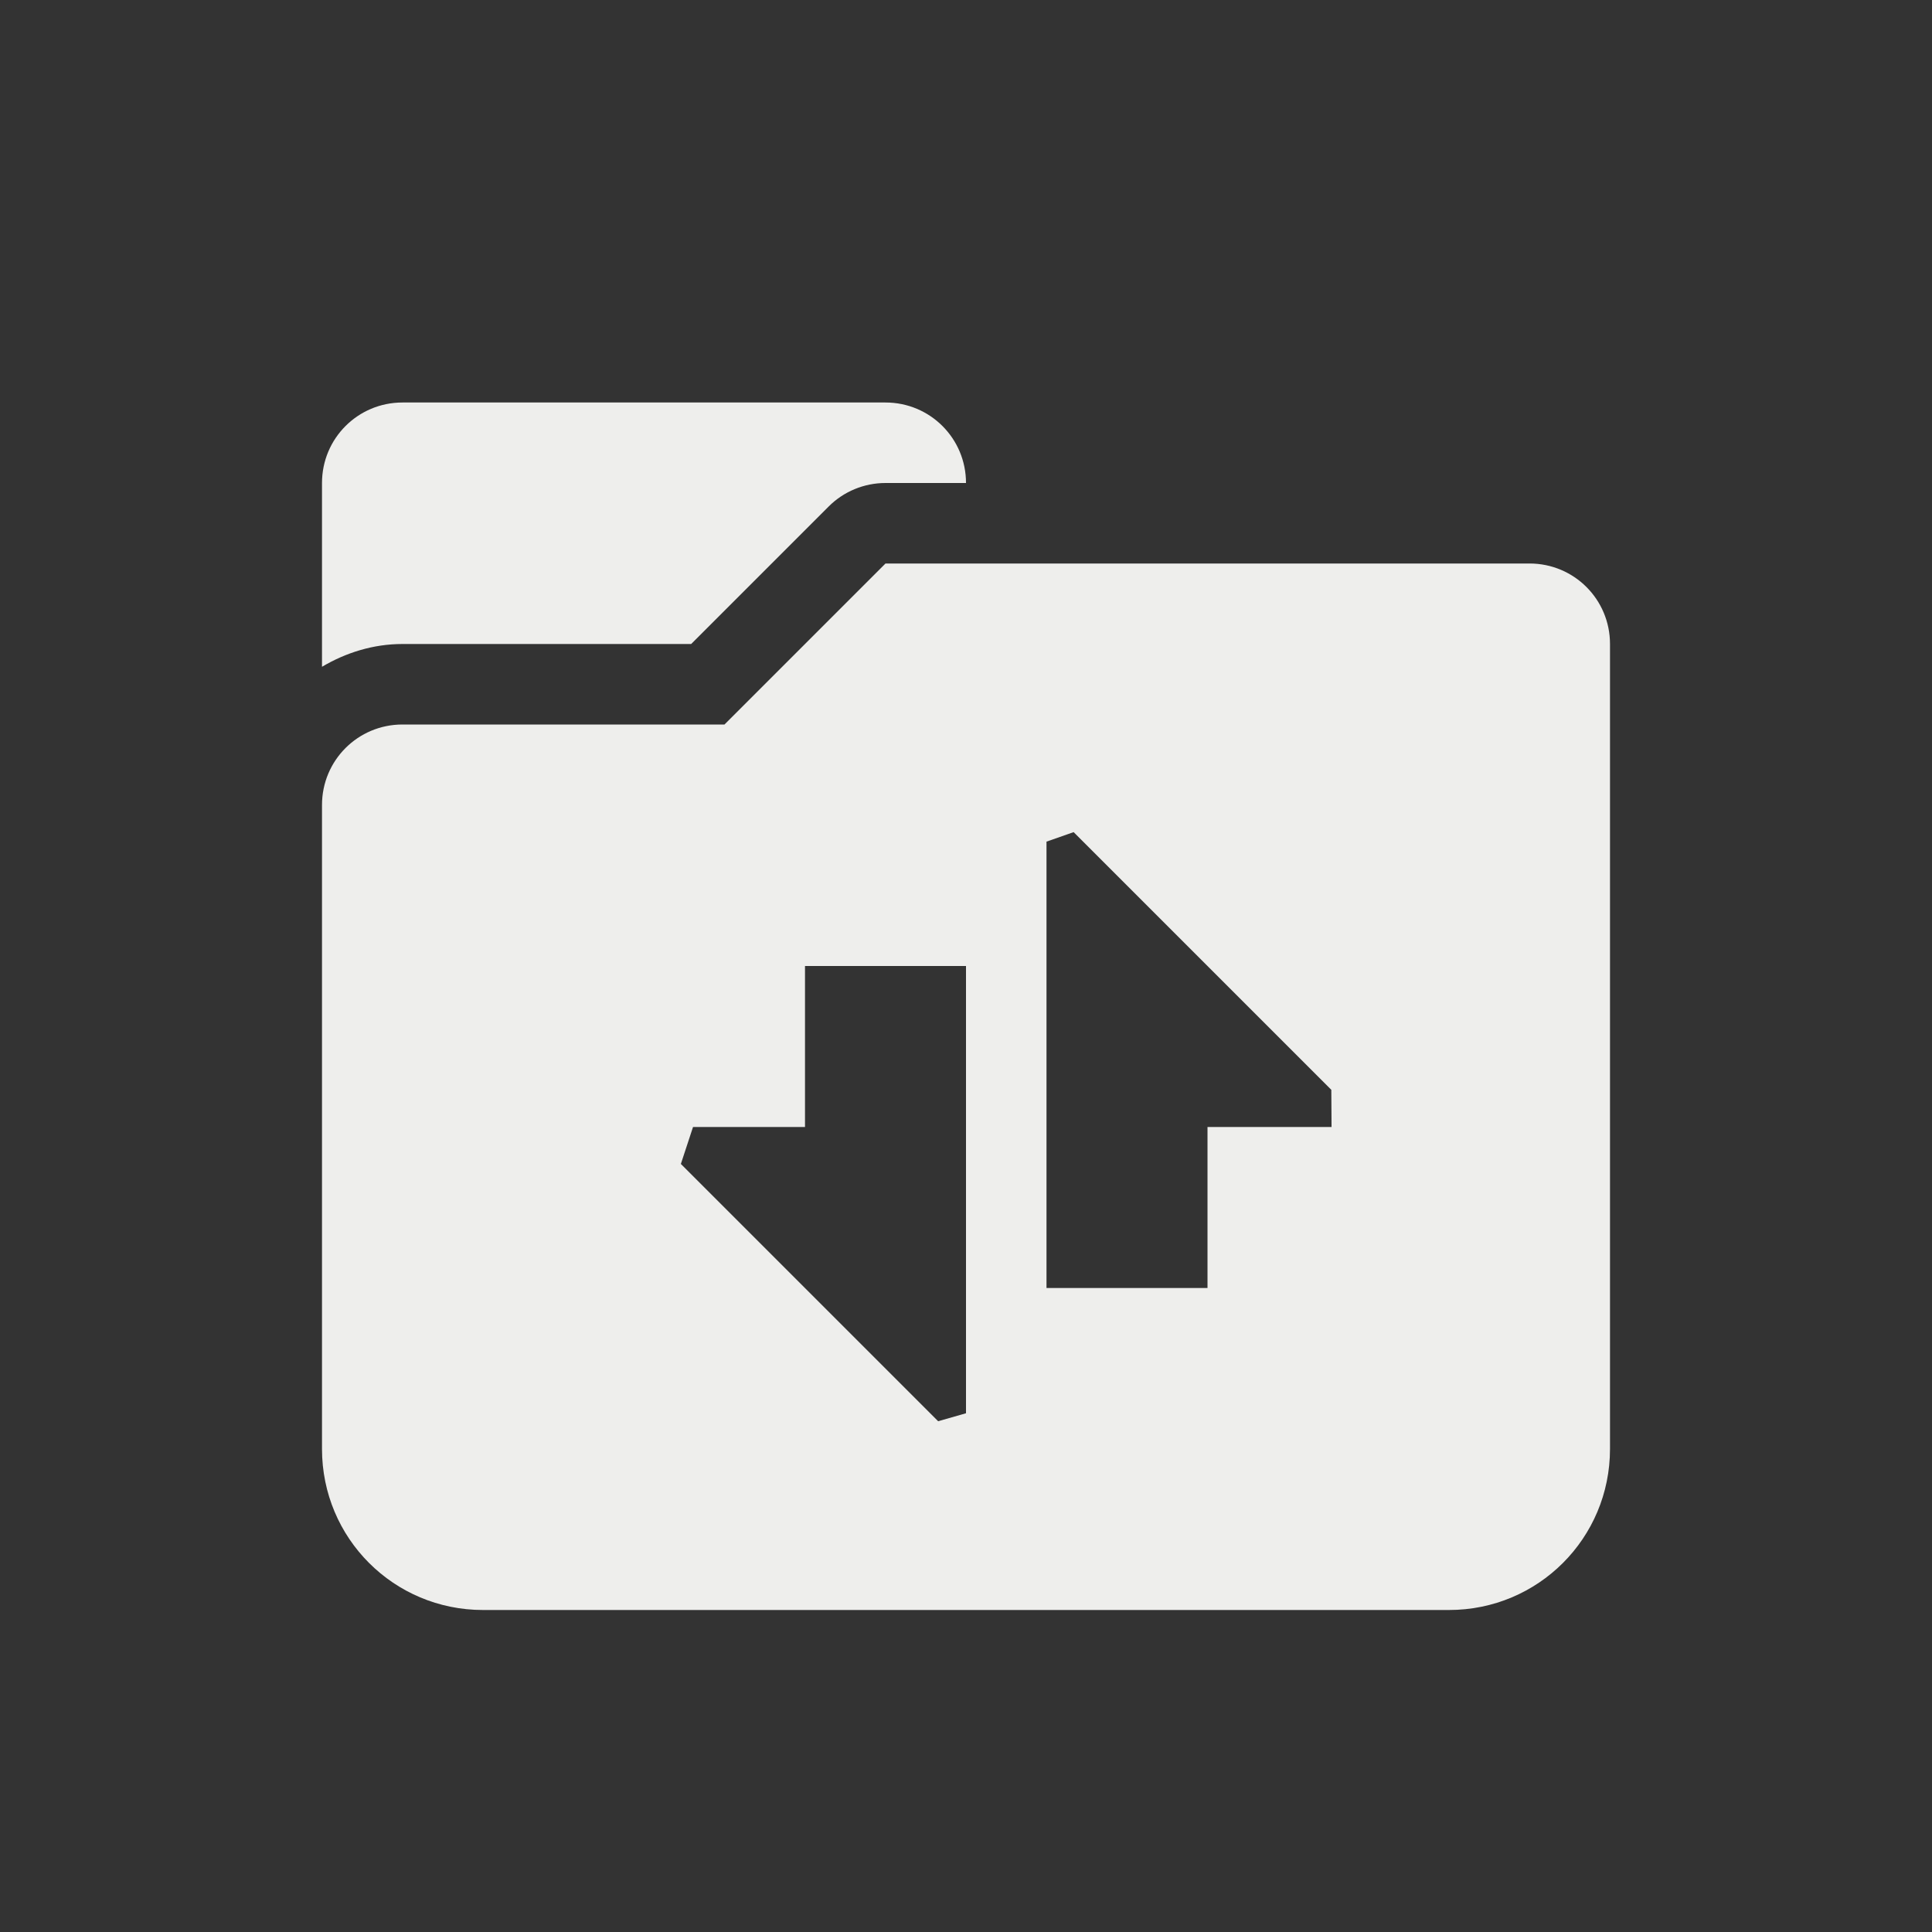 <?xml version="1.0" encoding="UTF-8" standalone="no"?>
<svg
   width="24"
   height="24"
   version="1.1"
   id="svg168988"
   sodipodi:docname="process-syncing.svg"
   inkscape:version="1.1.2 (0a00cf5339, 2022-02-04)"
   xmlns:inkscape="http://www.inkscape.org/namespaces/inkscape"
   xmlns:sodipodi="http://sodipodi.sourceforge.net/DTD/sodipodi-0.dtd"
   xmlns="http://www.w3.org/2000/svg"
   xmlns:svg="http://www.w3.org/2000/svg">
  <rect width="100%" height="100%" fill="#333333" stroke="none"/>
  <sodipodi:namedview
     id="namedview168990"
     pagecolor="#000000"
     bordercolor="#666666"
     borderopacity="1.0"
     inkscape:pageshadow="2"
     inkscape:pageopacity="0"
     inkscape:pagecheckerboard="0"
     showgrid="false"
     inkscape:zoom="34.458333"
     inkscape:cx="12.01451"
     inkscape:cy="12"
     inkscape:window-width="1920"
     inkscape:window-height="1051"
     inkscape:window-x="0"
     inkscape:window-y="29"
     inkscape:window-maximized="1"
     inkscape:current-layer="g168986" />
  <defs
     id="defs168982">
    <style
       id="current-color-scheme"
       type="text/css">
   .ColorScheme-Text { color:#eeeeec; } .ColorScheme-Highlight { color:#367bf0; } .ColorScheme-NeutralText { color:#ffcc44; } .ColorScheme-PositiveText { color:#3db47e; } .ColorScheme-NegativeText { color:#dd4747; }
  </style>
  </defs>
  <g
     transform="translate(0 -1028.4)"
     id="g168986">
    <path
       style="fill:currentColor"
       class="ColorScheme-Text"
       d="M 5,5 C 4.446,5 4,5.446 4,6 V 8.283 C 4.296,8.108 4.636,8 5,8 H 8.586 L 10.293,6.293 C 10.48,6.105 10.735,6 11,6 h 1 C 12,5.446 11.554,5 11,5 Z M 11,7 9,9 H 5 C 4.446,9 4,9.446 4,10 v 8 c 0,1.108 0.892,2 2,2 h 12 c 1.108,0 2,-0.892 2,-2 V 8 C 20,7.446 19.554,7 19,7 Z m 2,3.455 0.337,-0.118 3.201,3.201 L 16.541,14 v 0 H 15 v 2 H 13 Z M 10,12 h 2 v 5.556 0 l -0.346,0.099 -3.196,-3.196 v 0 L 8.609,14 H 10 Z"
       transform="translate(0,1028.4)"
       id="path168984"
       sodipodi:nodetypes="sscsccccssccssssssssccccccccccccccccccccc" />
  </g>
</svg>
